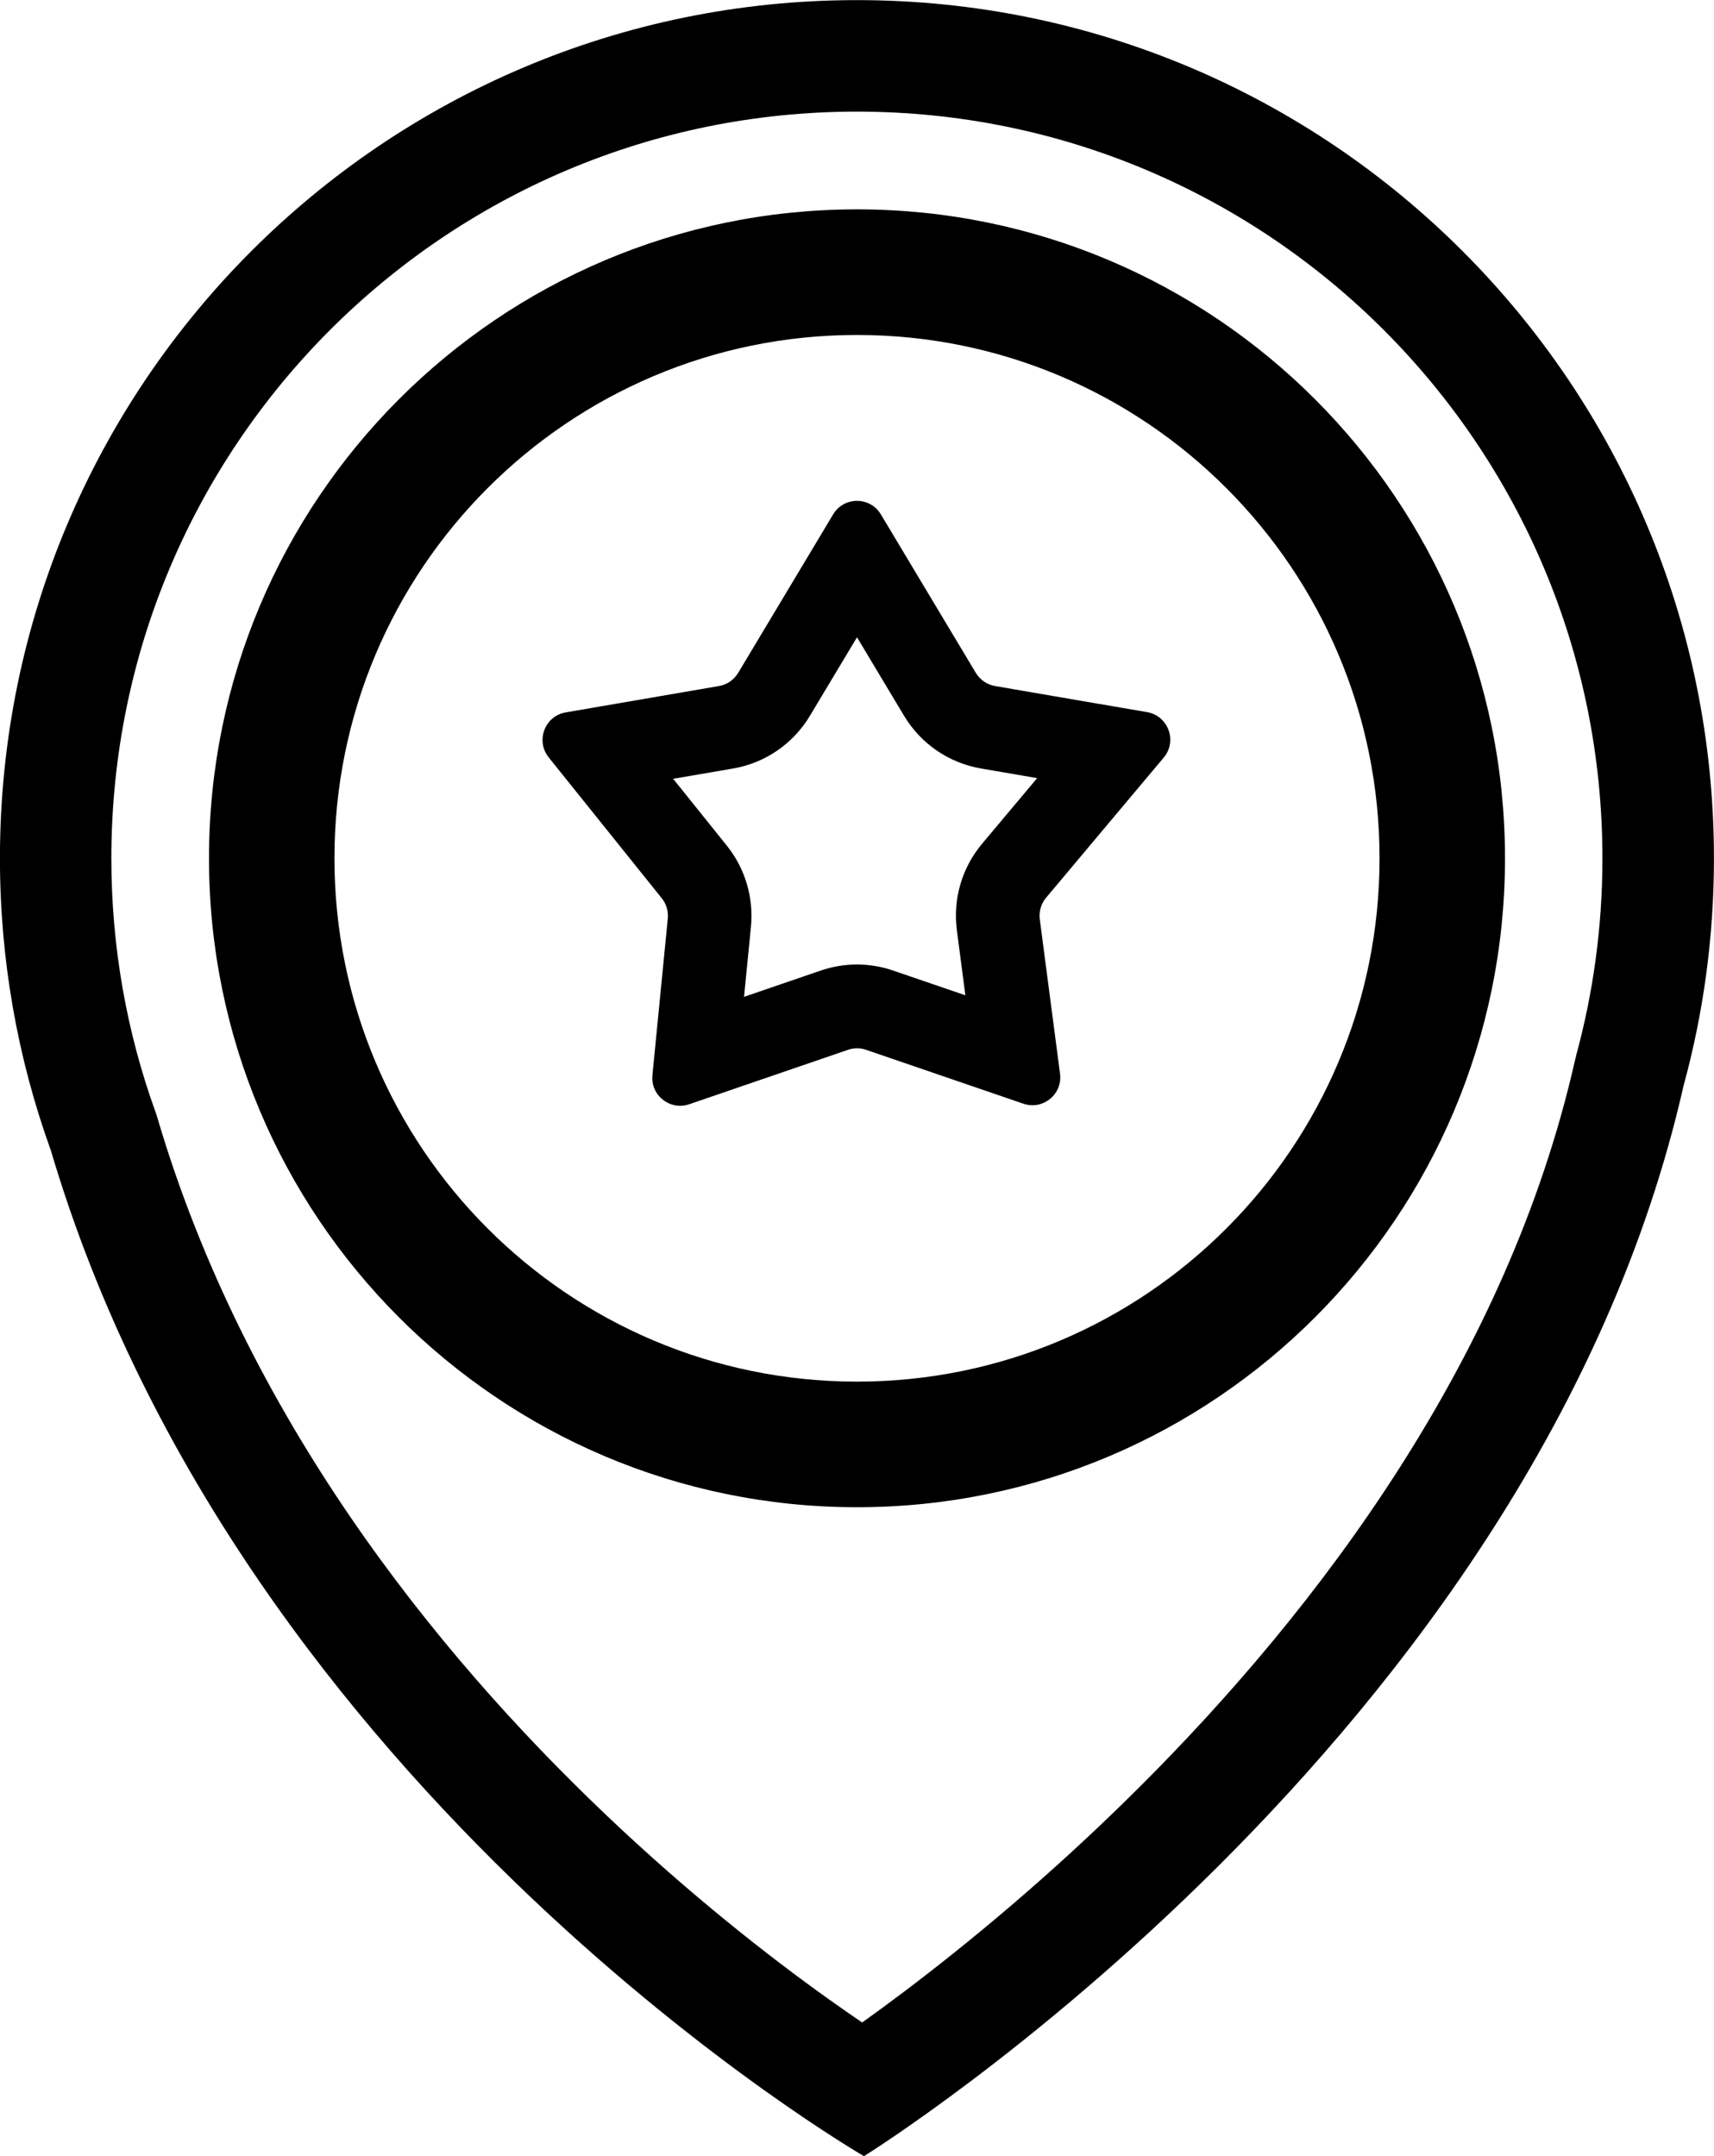 <svg fill="none" height="39" viewBox="0 0 31 39" width="31" xmlns="http://www.w3.org/2000/svg"><path clip-rule="evenodd" d="m28.505 19.106-.012.043-.01.043c-1.223 5.389-4.635 9.903-7.876 13.135-1.606 1.602-3.134 2.852-4.257 3.7-.28.211-.534.397-.757.556-.184-.125-.388-.267-.611-.426-1.049-.749-2.488-1.869-4.03-3.337-3.102-2.952-6.516-7.214-8.106-12.603l-.017-.057-.02-.056c-.514-1.427-.795-2.969-.795-4.58 0-7.458 6.037-13.505 13.484-13.505 7.447 0 13.484 6.046 13.484 13.505 0 1.243-.167 2.443-.479 3.581zm-27.591 1.684c3.453 11.705 14.712 18.211 14.712 18.211s12.137-7.525 14.823-19.36c.359-1.311.55-2.691.55-4.115 0-8.574-6.94-15.524-15.5-15.524-8.56 0-15.5 6.95-15.5 15.524 0 1.848.323 3.621.914 5.265zm14.586 4.201c5.22 0 9.451-4.238 9.451-9.466s-4.231-9.466-9.451-9.466-9.451 4.238-9.451 9.466 4.231 9.466 9.451 9.466zm0 2.272c6.473 0 11.72-5.255 11.72-11.738 0-6.483-5.247-11.738-11.72-11.738-6.473 0-11.72 5.255-11.72 11.738 0 6.483 5.247 11.738 11.72 11.738zm0-15.736-.853 1.423c-.302.504-.809.852-1.388.951l-1.084.186.972 1.211c.33.412.486.937.435 1.463l-.125 1.27 1.389-.476c.423-.145.883-.145 1.306 0l1.308.448-.154-1.178c-.074-.562.092-1.129.456-1.563l.996-1.187-1.018-.175c-.579-.1-1.085-.447-1.388-.951zm4.386 1.207-1.89-.325c-.145-.025-.271-.112-.347-.238l-1.717-2.866c-.196-.327-.669-.327-.864 0l-1.717 2.866c-.075.126-.202.213-.347.238l-2.772.477c-.379.065-.548.514-.308.814l2.045 2.548c.083.103.122.234.109.366l-.278 2.833c-.036.366.318.646.665.527l2.873-.985c.106-.036.221-.036.326 0l2.845.975c.354.121.712-.172.663-.543l-.366-2.792c-.018-.141.023-.282.114-.391l1.565-1.865.007-.008.555-.661c.251-.298.083-.756-.3-.823l-.85-.146-.011-.002z" fill="#000" fill-rule="evenodd"/></svg>